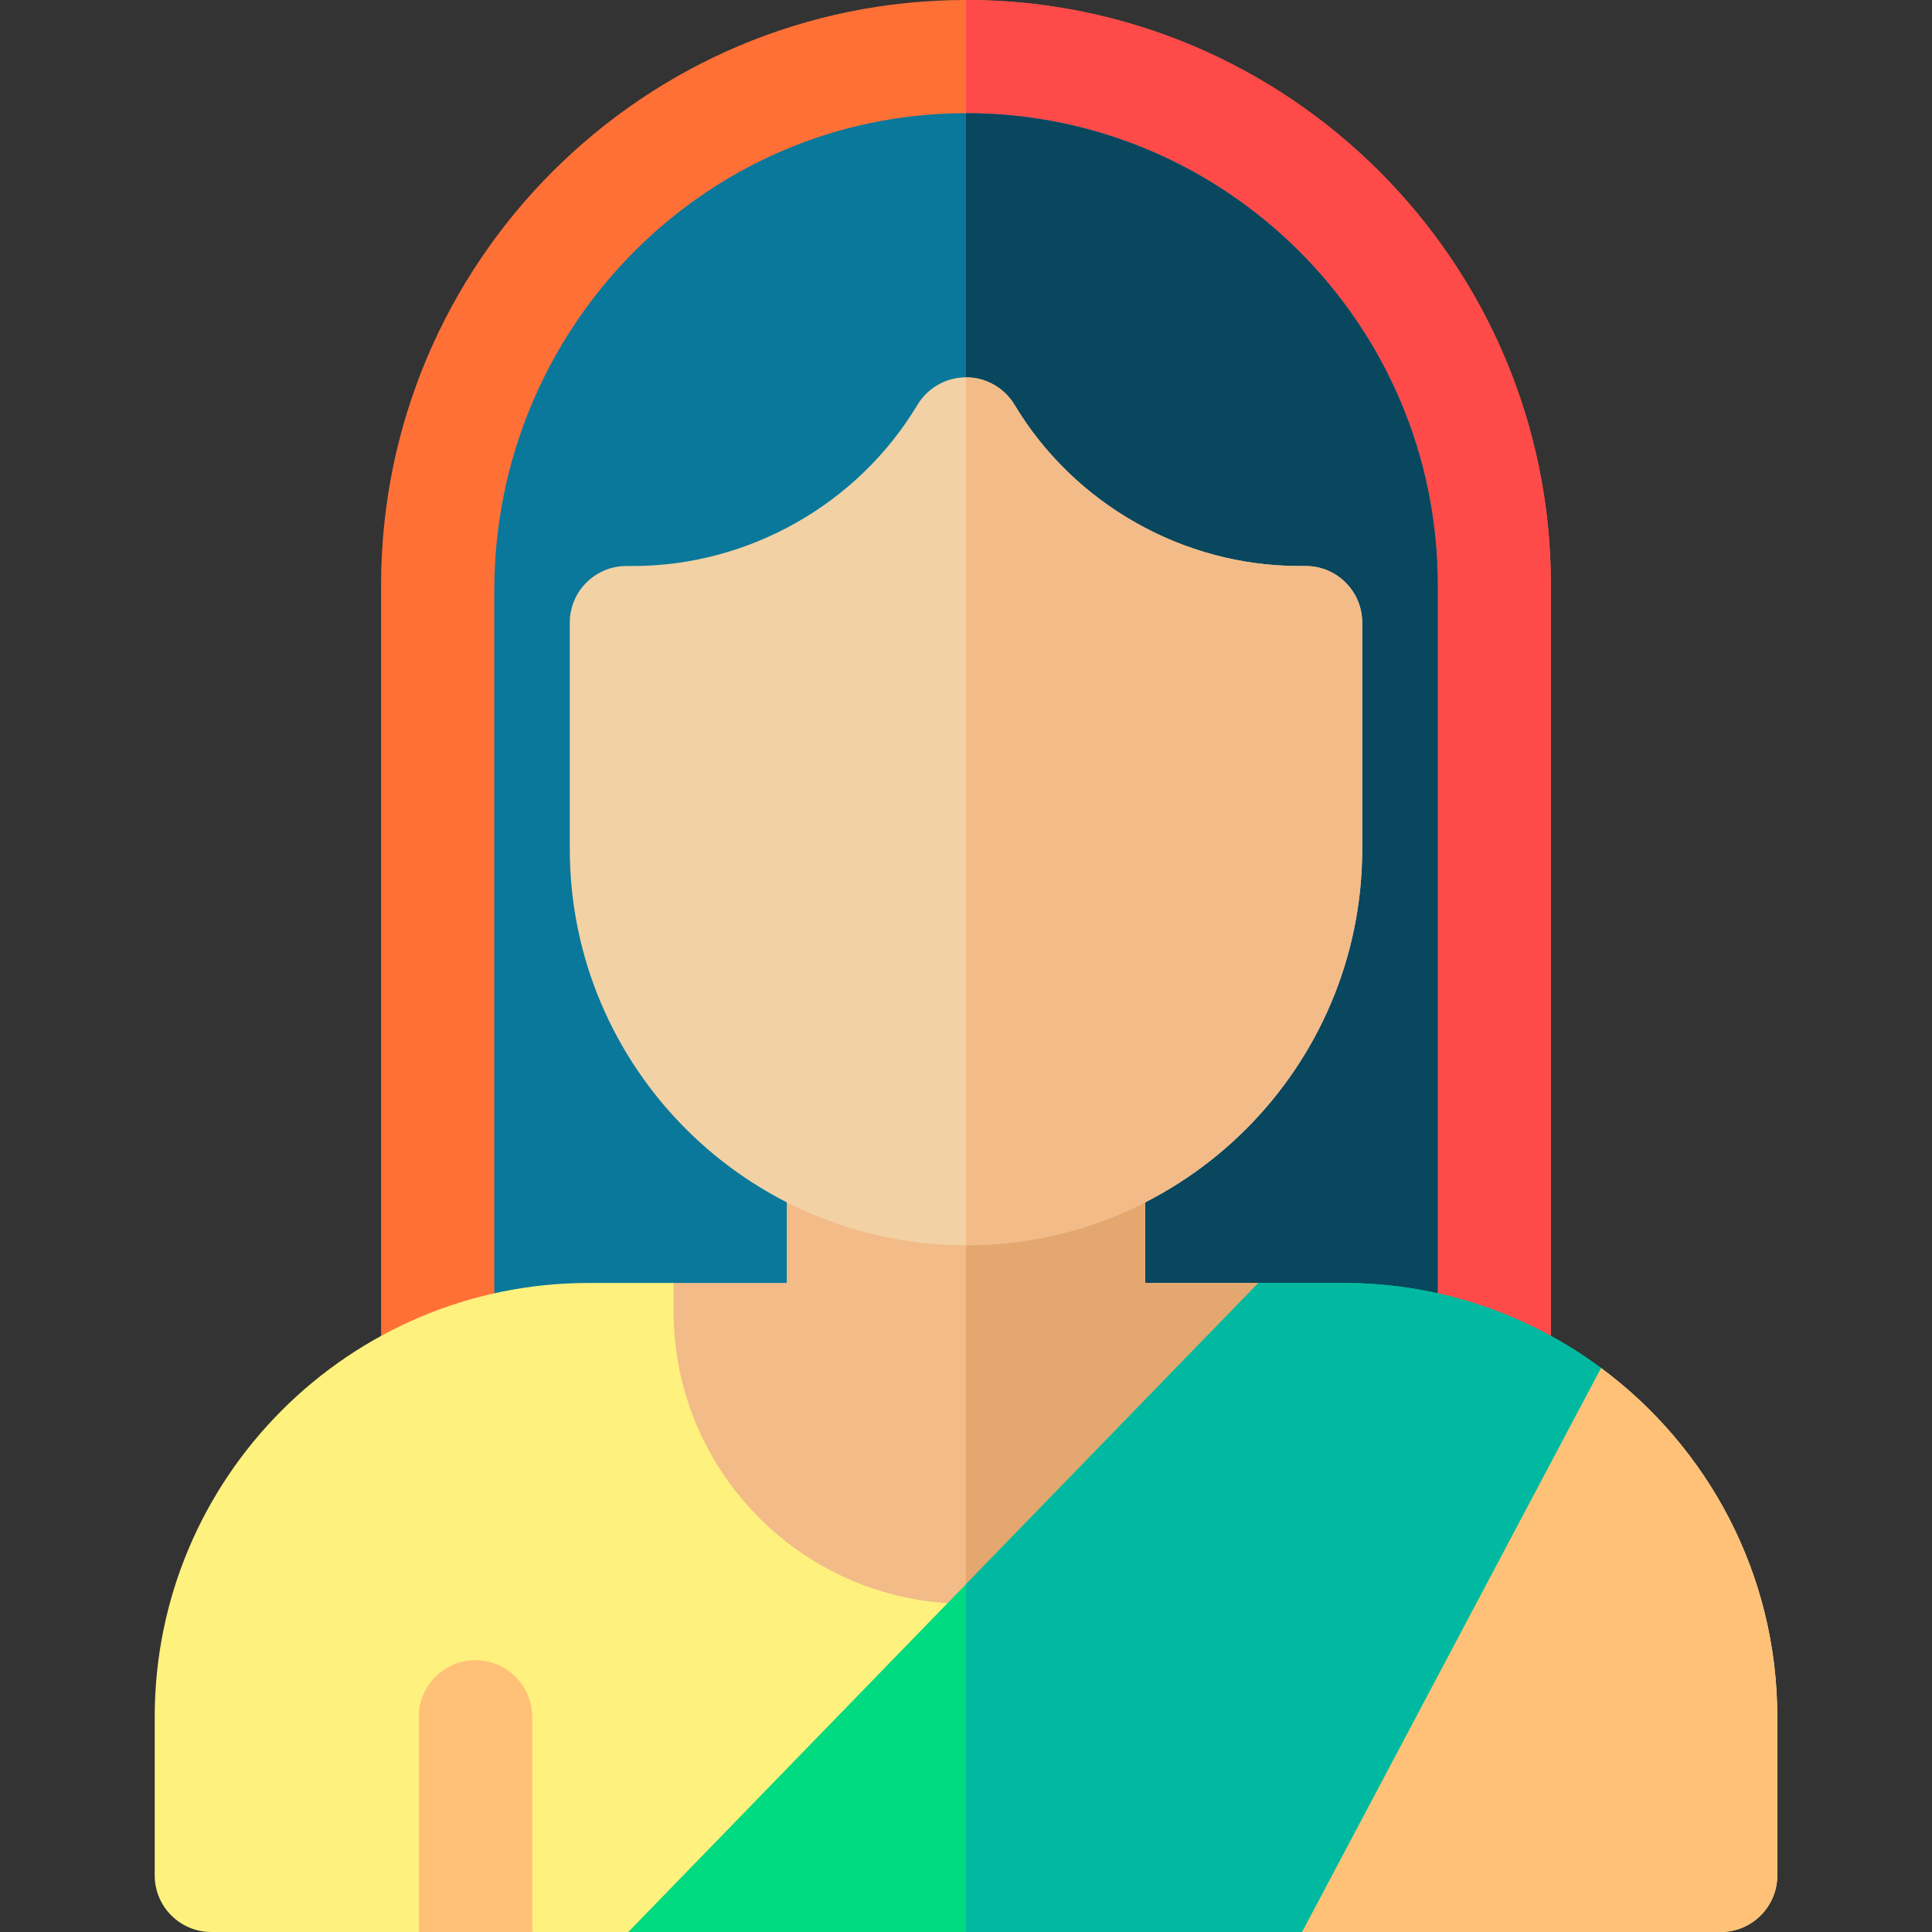 <svg id="Capa_1" enable-background="new 0 0 512 512" height="512" viewBox="0 0 512 512" width="512" xmlns="http://www.w3.org/2000/svg"><rect x="0" y="0" width="512" height="512" fill="#333333" stroke="none"/><g><path d="m396 378.376h-280c-8.284 0-15-6.716-15-15v-208.376c0-85.467 69.533-155 155-155s155 69.533 155 155v208.376c0 8.285-6.716 15-15 15z" fill="#ff7037"/><path d="m256 0v378.376h140c8.284 0 15-6.716 15-15v-208.376c0-85.467-69.533-155-155-155z" fill="#ff4a4a"/><path d="m381 370h-250v-213.625c0-68.976 55.294-125.976 124.269-126.373 69.259-.398 125.731 55.829 125.731 124.998z" fill="#0a789b"/><path d="m256 30v340h125v-215c0-68.925-56.075-125-125-125z" fill="#08475e"/><path d="m424.271 362.518-90.771-22.518-77.5 30-77.5-30h-22.5c-63.411 0-115 51.589-115 115v42c0 8.284 6.716 15 15 15h55l15-17 15 17h25.501l89.262-28 89.262 28h110.975c8.284 0 15-6.716 15-15v-42c0-37.868-18.402-71.516-46.729-92.482z" fill="#fff17d"/><g fill="#ffc178"><path d="m424.271 362.518-90.771-22.518-77.5 30v114.074l89.025 27.926h110.975c8.284 0 15-6.716 15-15v-42c0-37.868-18.402-71.516-46.729-92.482z"/><path d="m126 440c-8.284 0-15 6.716-15 15v57h30v-57c0-8.284-6.716-15-15-15z"/><path d="m126 440c-8.284 0-15 6.716-15 15v57h30v-57c0-8.284-6.716-15-15-15z"/></g><path d="m256 425c-42.734 0-77.5-34.766-77.5-77.5v-7.5h30v-39h95v39h30v7.5c0 42.734-34.766 77.5-77.5 77.5z" fill="#f2bb88"/><path d="m303.5 301h-47.5v124c42.734 0 77.5-34.766 77.5-77.5v-7.5h-30z" fill="#e3a76f"/><path d="m356 340h-22.5l-166.999 172h89.499 89.025l79.246-149.482c-19.107-14.143-42.728-22.518-68.271-22.518z" fill="#00da80"/><path d="m356 340h-22.5l-77.5 79.821v92.179h89.025l79.246-149.482c-19.107-14.143-42.728-22.518-68.271-22.518z" fill="#00b9a0"/><path d="m256 330c-57.897 0-105-47.103-105-105v-60c0-8.284 6.716-15 15-15h1.69c30.728 0 59.638-16.368 75.447-42.717 2.71-4.518 7.593-7.283 12.862-7.283s10.151 2.765 12.862 7.283c15.811 26.349 44.721 42.717 75.449 42.717h1.69c8.284 0 15 6.716 15 15v60c0 57.897-47.103 105-105 105z" fill="#f2d1a5"/><path d="m346 150h-1.69c-30.728 0-59.638-16.368-75.447-42.717-2.712-4.518-7.594-7.283-12.863-7.283v230c57.897 0 105-47.103 105-105v-60c0-8.284-6.716-15-15-15z" fill="#f2bb88"/></g></svg>